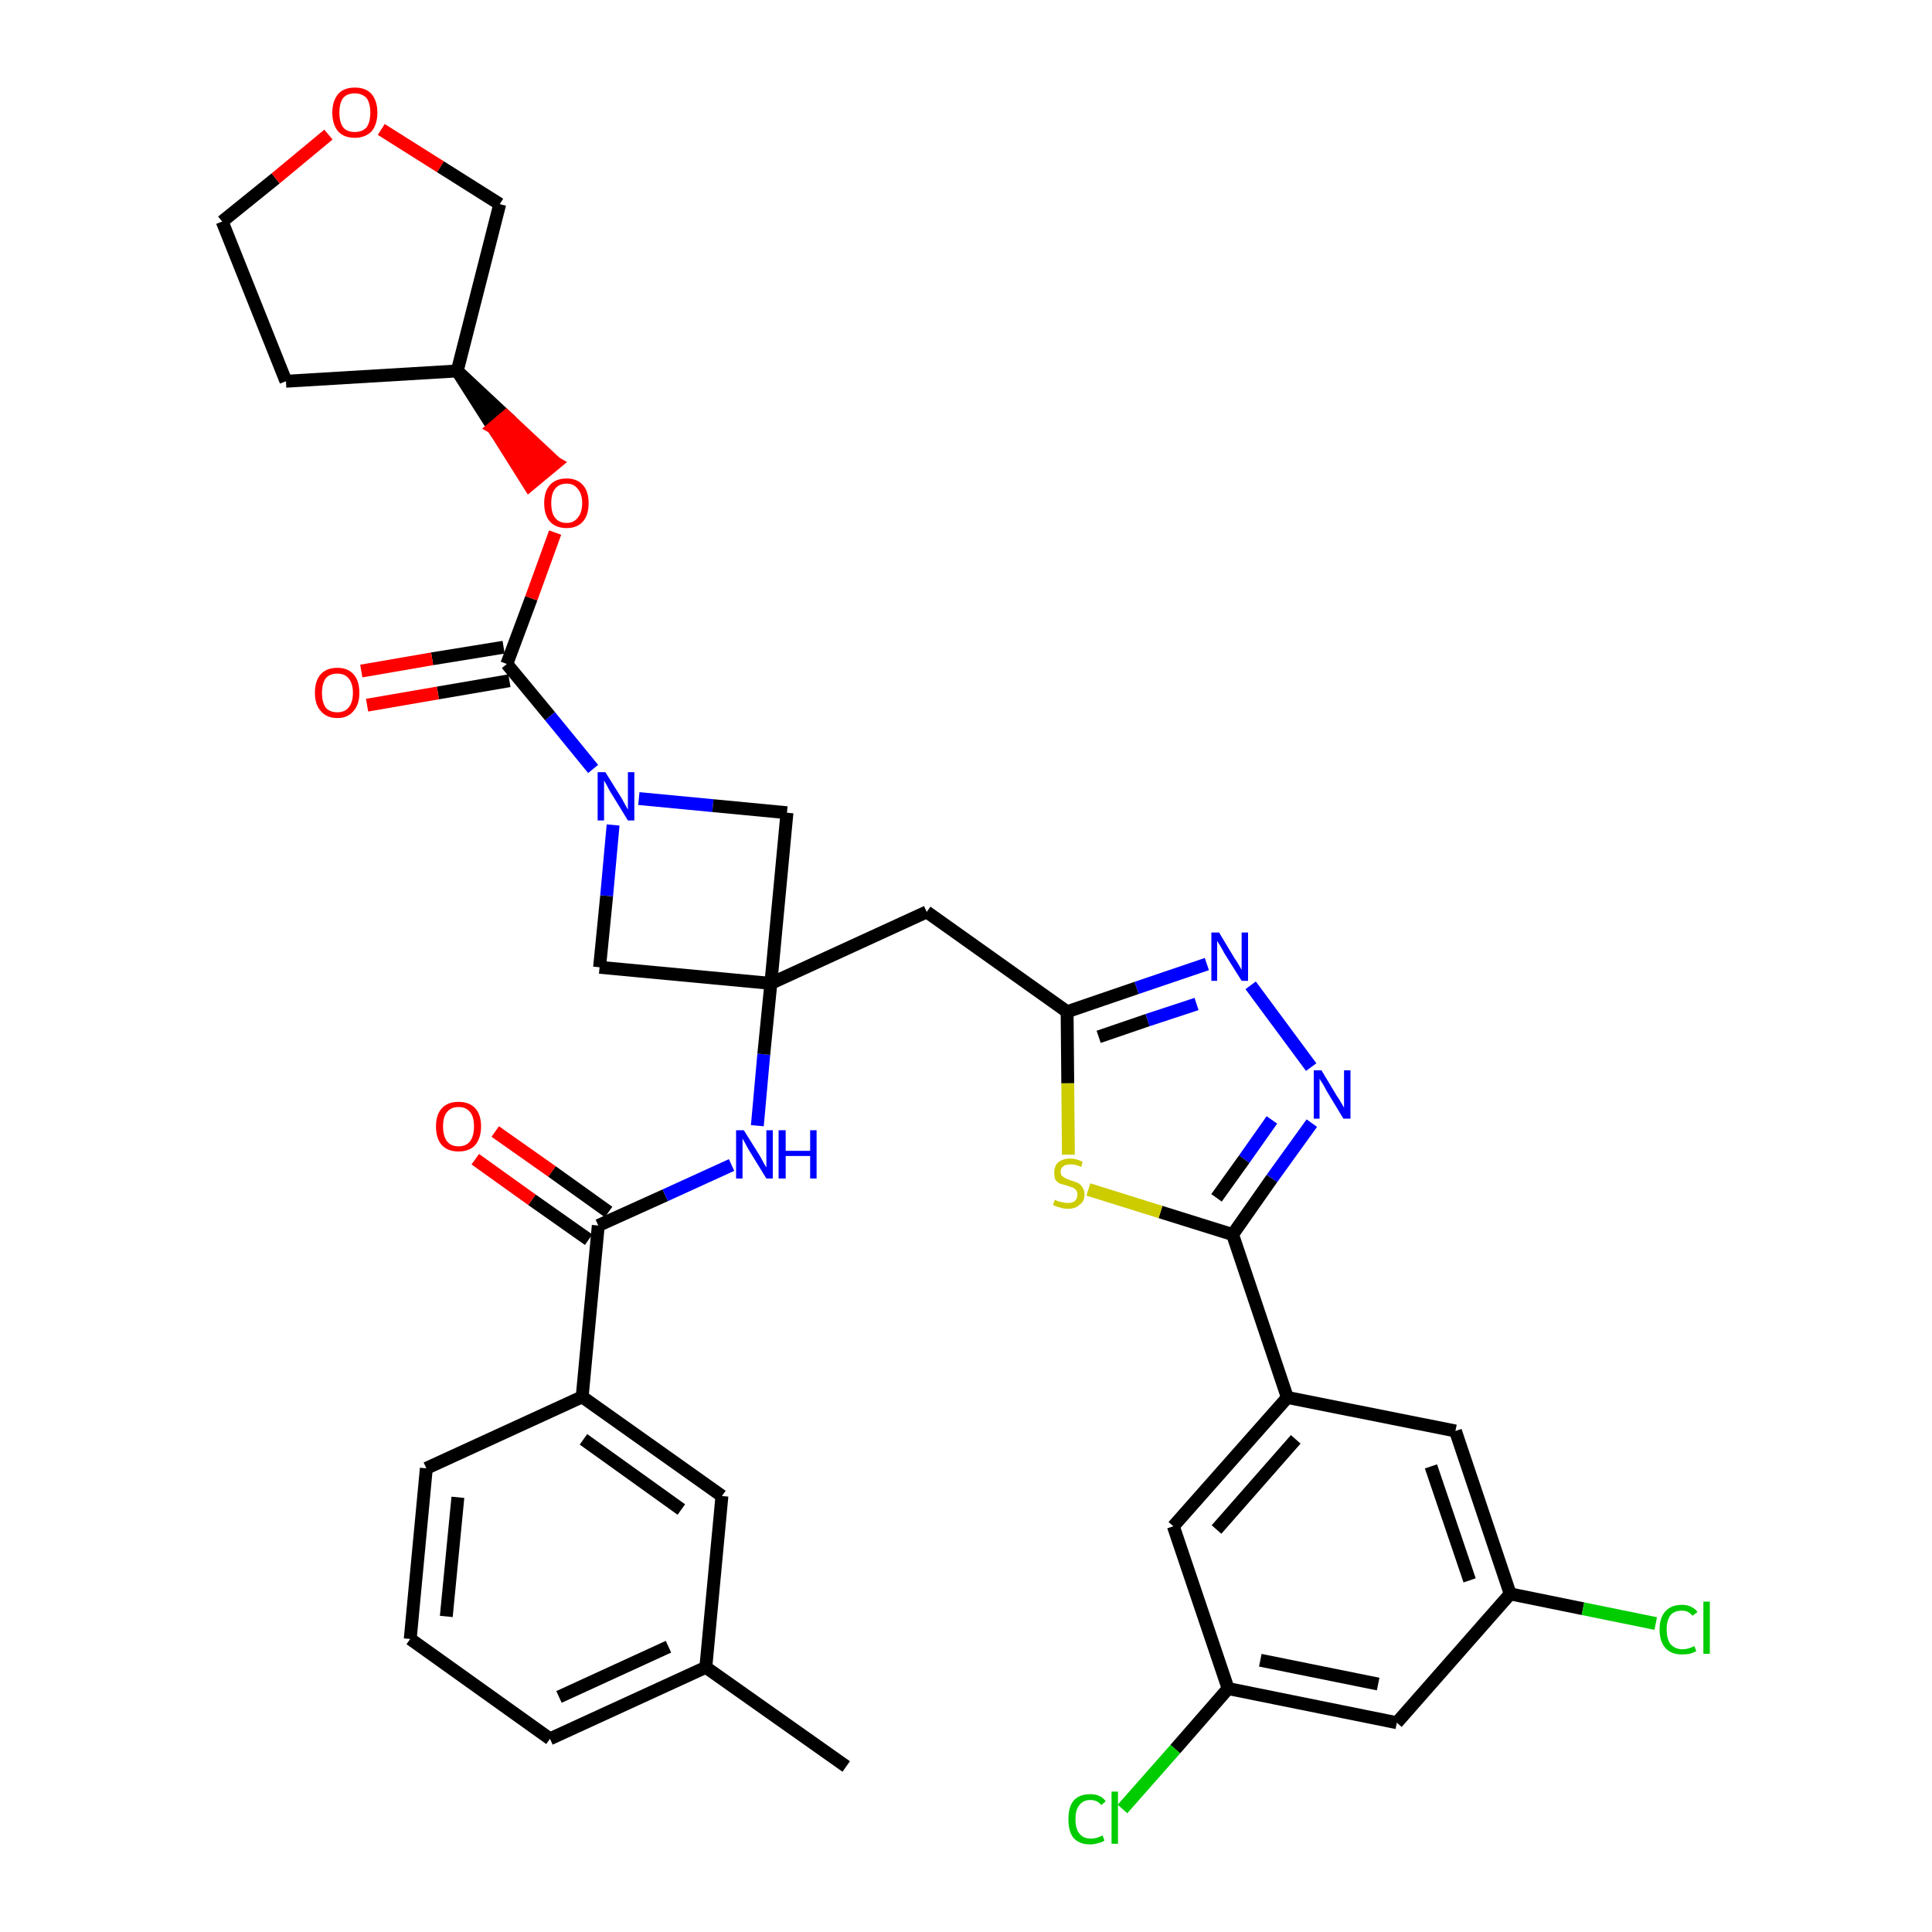 <?xml version='1.0' encoding='iso-8859-1'?>
<svg version='1.1' baseProfile='full'
              xmlns='http://www.w3.org/2000/svg'
                      xmlns:rdkit='http://www.rdkit.org/xml'
                      xmlns:xlink='http://www.w3.org/1999/xlink'
                  xml:space='preserve'
width='300px' height='300px' viewBox='0 0 300 300'>
<!-- END OF HEADER -->
<path class='bond-0 atom-0 atom-1' d='M 131.4,274.3 L 109.6,258.9' style='fill:none;fill-rule:evenodd;stroke:#000000;stroke-width:2.0px;stroke-linecap:butt;stroke-linejoin:miter;stroke-opacity:1' />
<path class='bond-1 atom-1 atom-2' d='M 109.6,258.9 L 85.4,270.0' style='fill:none;fill-rule:evenodd;stroke:#000000;stroke-width:2.0px;stroke-linecap:butt;stroke-linejoin:miter;stroke-opacity:1' />
<path class='bond-1 atom-1 atom-2' d='M 103.8,255.7 L 86.8,263.5' style='fill:none;fill-rule:evenodd;stroke:#000000;stroke-width:2.0px;stroke-linecap:butt;stroke-linejoin:miter;stroke-opacity:1' />
<path class='bond-35 atom-35 atom-1' d='M 112.1,232.3 L 109.6,258.9' style='fill:none;fill-rule:evenodd;stroke:#000000;stroke-width:2.0px;stroke-linecap:butt;stroke-linejoin:miter;stroke-opacity:1' />
<path class='bond-2 atom-2 atom-3' d='M 85.4,270.0 L 63.7,254.5' style='fill:none;fill-rule:evenodd;stroke:#000000;stroke-width:2.0px;stroke-linecap:butt;stroke-linejoin:miter;stroke-opacity:1' />
<path class='bond-3 atom-3 atom-4' d='M 63.7,254.5 L 66.2,228.0' style='fill:none;fill-rule:evenodd;stroke:#000000;stroke-width:2.0px;stroke-linecap:butt;stroke-linejoin:miter;stroke-opacity:1' />
<path class='bond-3 atom-3 atom-4' d='M 69.3,251.0 L 71.1,232.5' style='fill:none;fill-rule:evenodd;stroke:#000000;stroke-width:2.0px;stroke-linecap:butt;stroke-linejoin:miter;stroke-opacity:1' />
<path class='bond-4 atom-4 atom-5' d='M 66.2,228.0 L 90.4,216.9' style='fill:none;fill-rule:evenodd;stroke:#000000;stroke-width:2.0px;stroke-linecap:butt;stroke-linejoin:miter;stroke-opacity:1' />
<path class='bond-5 atom-5 atom-6' d='M 90.4,216.9 L 92.9,190.3' style='fill:none;fill-rule:evenodd;stroke:#000000;stroke-width:2.0px;stroke-linecap:butt;stroke-linejoin:miter;stroke-opacity:1' />
<path class='bond-34 atom-5 atom-35' d='M 90.4,216.9 L 112.1,232.3' style='fill:none;fill-rule:evenodd;stroke:#000000;stroke-width:2.0px;stroke-linecap:butt;stroke-linejoin:miter;stroke-opacity:1' />
<path class='bond-34 atom-5 atom-35' d='M 90.6,223.5 L 105.8,234.4' style='fill:none;fill-rule:evenodd;stroke:#000000;stroke-width:2.0px;stroke-linecap:butt;stroke-linejoin:miter;stroke-opacity:1' />
<path class='bond-6 atom-6 atom-7' d='M 94.5,188.2 L 85.7,181.9' style='fill:none;fill-rule:evenodd;stroke:#000000;stroke-width:2.0px;stroke-linecap:butt;stroke-linejoin:miter;stroke-opacity:1' />
<path class='bond-6 atom-6 atom-7' d='M 85.7,181.9 L 76.9,175.7' style='fill:none;fill-rule:evenodd;stroke:#FF0000;stroke-width:2.0px;stroke-linecap:butt;stroke-linejoin:miter;stroke-opacity:1' />
<path class='bond-6 atom-6 atom-7' d='M 91.4,192.5 L 82.6,186.3' style='fill:none;fill-rule:evenodd;stroke:#000000;stroke-width:2.0px;stroke-linecap:butt;stroke-linejoin:miter;stroke-opacity:1' />
<path class='bond-6 atom-6 atom-7' d='M 82.6,186.3 L 73.8,180.0' style='fill:none;fill-rule:evenodd;stroke:#FF0000;stroke-width:2.0px;stroke-linecap:butt;stroke-linejoin:miter;stroke-opacity:1' />
<path class='bond-7 atom-6 atom-8' d='M 92.9,190.3 L 103.3,185.6' style='fill:none;fill-rule:evenodd;stroke:#000000;stroke-width:2.0px;stroke-linecap:butt;stroke-linejoin:miter;stroke-opacity:1' />
<path class='bond-7 atom-6 atom-8' d='M 103.3,185.6 L 113.6,180.9' style='fill:none;fill-rule:evenodd;stroke:#0000FF;stroke-width:2.0px;stroke-linecap:butt;stroke-linejoin:miter;stroke-opacity:1' />
<path class='bond-8 atom-8 atom-9' d='M 117.6,174.8 L 118.6,163.7' style='fill:none;fill-rule:evenodd;stroke:#0000FF;stroke-width:2.0px;stroke-linecap:butt;stroke-linejoin:miter;stroke-opacity:1' />
<path class='bond-8 atom-8 atom-9' d='M 118.6,163.7 L 119.7,152.7' style='fill:none;fill-rule:evenodd;stroke:#000000;stroke-width:2.0px;stroke-linecap:butt;stroke-linejoin:miter;stroke-opacity:1' />
<path class='bond-9 atom-9 atom-10' d='M 119.7,152.7 L 143.9,141.6' style='fill:none;fill-rule:evenodd;stroke:#000000;stroke-width:2.0px;stroke-linecap:butt;stroke-linejoin:miter;stroke-opacity:1' />
<path class='bond-23 atom-9 atom-24' d='M 119.7,152.7 L 93.1,150.2' style='fill:none;fill-rule:evenodd;stroke:#000000;stroke-width:2.0px;stroke-linecap:butt;stroke-linejoin:miter;stroke-opacity:1' />
<path class='bond-36 atom-34 atom-9' d='M 122.2,126.2 L 119.7,152.7' style='fill:none;fill-rule:evenodd;stroke:#000000;stroke-width:2.0px;stroke-linecap:butt;stroke-linejoin:miter;stroke-opacity:1' />
<path class='bond-10 atom-10 atom-11' d='M 143.9,141.6 L 165.7,157.1' style='fill:none;fill-rule:evenodd;stroke:#000000;stroke-width:2.0px;stroke-linecap:butt;stroke-linejoin:miter;stroke-opacity:1' />
<path class='bond-11 atom-11 atom-12' d='M 165.7,157.1 L 176.5,153.4' style='fill:none;fill-rule:evenodd;stroke:#000000;stroke-width:2.0px;stroke-linecap:butt;stroke-linejoin:miter;stroke-opacity:1' />
<path class='bond-11 atom-11 atom-12' d='M 176.5,153.4 L 187.4,149.7' style='fill:none;fill-rule:evenodd;stroke:#0000FF;stroke-width:2.0px;stroke-linecap:butt;stroke-linejoin:miter;stroke-opacity:1' />
<path class='bond-11 atom-11 atom-12' d='M 170.6,161.0 L 178.2,158.4' style='fill:none;fill-rule:evenodd;stroke:#000000;stroke-width:2.0px;stroke-linecap:butt;stroke-linejoin:miter;stroke-opacity:1' />
<path class='bond-11 atom-11 atom-12' d='M 178.2,158.4 L 185.8,155.9' style='fill:none;fill-rule:evenodd;stroke:#0000FF;stroke-width:2.0px;stroke-linecap:butt;stroke-linejoin:miter;stroke-opacity:1' />
<path class='bond-37 atom-23 atom-11' d='M 165.9,179.3 L 165.8,168.2' style='fill:none;fill-rule:evenodd;stroke:#CCCC00;stroke-width:2.0px;stroke-linecap:butt;stroke-linejoin:miter;stroke-opacity:1' />
<path class='bond-37 atom-23 atom-11' d='M 165.8,168.2 L 165.7,157.1' style='fill:none;fill-rule:evenodd;stroke:#000000;stroke-width:2.0px;stroke-linecap:butt;stroke-linejoin:miter;stroke-opacity:1' />
<path class='bond-12 atom-12 atom-13' d='M 194.2,153.0 L 203.6,165.7' style='fill:none;fill-rule:evenodd;stroke:#0000FF;stroke-width:2.0px;stroke-linecap:butt;stroke-linejoin:miter;stroke-opacity:1' />
<path class='bond-13 atom-13 atom-14' d='M 203.7,174.4 L 197.5,183.0' style='fill:none;fill-rule:evenodd;stroke:#0000FF;stroke-width:2.0px;stroke-linecap:butt;stroke-linejoin:miter;stroke-opacity:1' />
<path class='bond-13 atom-13 atom-14' d='M 197.5,183.0 L 191.4,191.7' style='fill:none;fill-rule:evenodd;stroke:#000000;stroke-width:2.0px;stroke-linecap:butt;stroke-linejoin:miter;stroke-opacity:1' />
<path class='bond-13 atom-13 atom-14' d='M 197.5,173.9 L 193.2,180.0' style='fill:none;fill-rule:evenodd;stroke:#0000FF;stroke-width:2.0px;stroke-linecap:butt;stroke-linejoin:miter;stroke-opacity:1' />
<path class='bond-13 atom-13 atom-14' d='M 193.2,180.0 L 188.9,186.0' style='fill:none;fill-rule:evenodd;stroke:#000000;stroke-width:2.0px;stroke-linecap:butt;stroke-linejoin:miter;stroke-opacity:1' />
<path class='bond-14 atom-14 atom-15' d='M 191.4,191.7 L 199.9,217.0' style='fill:none;fill-rule:evenodd;stroke:#000000;stroke-width:2.0px;stroke-linecap:butt;stroke-linejoin:miter;stroke-opacity:1' />
<path class='bond-22 atom-14 atom-23' d='M 191.4,191.7 L 180.2,188.2' style='fill:none;fill-rule:evenodd;stroke:#000000;stroke-width:2.0px;stroke-linecap:butt;stroke-linejoin:miter;stroke-opacity:1' />
<path class='bond-22 atom-14 atom-23' d='M 180.2,188.2 L 169.0,184.7' style='fill:none;fill-rule:evenodd;stroke:#CCCC00;stroke-width:2.0px;stroke-linecap:butt;stroke-linejoin:miter;stroke-opacity:1' />
<path class='bond-15 atom-15 atom-16' d='M 199.9,217.0 L 182.2,237.0' style='fill:none;fill-rule:evenodd;stroke:#000000;stroke-width:2.0px;stroke-linecap:butt;stroke-linejoin:miter;stroke-opacity:1' />
<path class='bond-15 atom-15 atom-16' d='M 201.2,223.5 L 188.9,237.5' style='fill:none;fill-rule:evenodd;stroke:#000000;stroke-width:2.0px;stroke-linecap:butt;stroke-linejoin:miter;stroke-opacity:1' />
<path class='bond-39 atom-22 atom-15' d='M 226.0,222.2 L 199.9,217.0' style='fill:none;fill-rule:evenodd;stroke:#000000;stroke-width:2.0px;stroke-linecap:butt;stroke-linejoin:miter;stroke-opacity:1' />
<path class='bond-16 atom-16 atom-17' d='M 182.2,237.0 L 190.7,262.2' style='fill:none;fill-rule:evenodd;stroke:#000000;stroke-width:2.0px;stroke-linecap:butt;stroke-linejoin:miter;stroke-opacity:1' />
<path class='bond-17 atom-17 atom-18' d='M 190.7,262.2 L 182.5,271.6' style='fill:none;fill-rule:evenodd;stroke:#000000;stroke-width:2.0px;stroke-linecap:butt;stroke-linejoin:miter;stroke-opacity:1' />
<path class='bond-17 atom-17 atom-18' d='M 182.5,271.6 L 174.3,280.9' style='fill:none;fill-rule:evenodd;stroke:#00CC00;stroke-width:2.0px;stroke-linecap:butt;stroke-linejoin:miter;stroke-opacity:1' />
<path class='bond-18 atom-17 atom-19' d='M 190.7,262.2 L 216.9,267.5' style='fill:none;fill-rule:evenodd;stroke:#000000;stroke-width:2.0px;stroke-linecap:butt;stroke-linejoin:miter;stroke-opacity:1' />
<path class='bond-18 atom-17 atom-19' d='M 195.7,257.8 L 214.0,261.5' style='fill:none;fill-rule:evenodd;stroke:#000000;stroke-width:2.0px;stroke-linecap:butt;stroke-linejoin:miter;stroke-opacity:1' />
<path class='bond-19 atom-19 atom-20' d='M 216.9,267.5 L 234.5,247.5' style='fill:none;fill-rule:evenodd;stroke:#000000;stroke-width:2.0px;stroke-linecap:butt;stroke-linejoin:miter;stroke-opacity:1' />
<path class='bond-20 atom-20 atom-21' d='M 234.5,247.5 L 245.8,249.8' style='fill:none;fill-rule:evenodd;stroke:#000000;stroke-width:2.0px;stroke-linecap:butt;stroke-linejoin:miter;stroke-opacity:1' />
<path class='bond-20 atom-20 atom-21' d='M 245.8,249.8 L 257.1,252.1' style='fill:none;fill-rule:evenodd;stroke:#00CC00;stroke-width:2.0px;stroke-linecap:butt;stroke-linejoin:miter;stroke-opacity:1' />
<path class='bond-21 atom-20 atom-22' d='M 234.5,247.5 L 226.0,222.2' style='fill:none;fill-rule:evenodd;stroke:#000000;stroke-width:2.0px;stroke-linecap:butt;stroke-linejoin:miter;stroke-opacity:1' />
<path class='bond-21 atom-20 atom-22' d='M 228.2,245.4 L 222.2,227.7' style='fill:none;fill-rule:evenodd;stroke:#000000;stroke-width:2.0px;stroke-linecap:butt;stroke-linejoin:miter;stroke-opacity:1' />
<path class='bond-24 atom-24 atom-25' d='M 93.1,150.2 L 94.2,139.1' style='fill:none;fill-rule:evenodd;stroke:#000000;stroke-width:2.0px;stroke-linecap:butt;stroke-linejoin:miter;stroke-opacity:1' />
<path class='bond-24 atom-24 atom-25' d='M 94.2,139.1 L 95.2,128.1' style='fill:none;fill-rule:evenodd;stroke:#0000FF;stroke-width:2.0px;stroke-linecap:butt;stroke-linejoin:miter;stroke-opacity:1' />
<path class='bond-25 atom-25 atom-26' d='M 92.1,119.4 L 85.4,111.2' style='fill:none;fill-rule:evenodd;stroke:#0000FF;stroke-width:2.0px;stroke-linecap:butt;stroke-linejoin:miter;stroke-opacity:1' />
<path class='bond-25 atom-25 atom-26' d='M 85.4,111.2 L 78.7,103.1' style='fill:none;fill-rule:evenodd;stroke:#000000;stroke-width:2.0px;stroke-linecap:butt;stroke-linejoin:miter;stroke-opacity:1' />
<path class='bond-33 atom-25 atom-34' d='M 99.2,124.0 L 110.7,125.1' style='fill:none;fill-rule:evenodd;stroke:#0000FF;stroke-width:2.0px;stroke-linecap:butt;stroke-linejoin:miter;stroke-opacity:1' />
<path class='bond-33 atom-25 atom-34' d='M 110.7,125.1 L 122.2,126.2' style='fill:none;fill-rule:evenodd;stroke:#000000;stroke-width:2.0px;stroke-linecap:butt;stroke-linejoin:miter;stroke-opacity:1' />
<path class='bond-26 atom-26 atom-27' d='M 78.2,100.5 L 67.1,102.3' style='fill:none;fill-rule:evenodd;stroke:#000000;stroke-width:2.0px;stroke-linecap:butt;stroke-linejoin:miter;stroke-opacity:1' />
<path class='bond-26 atom-26 atom-27' d='M 67.1,102.3 L 56.1,104.2' style='fill:none;fill-rule:evenodd;stroke:#FF0000;stroke-width:2.0px;stroke-linecap:butt;stroke-linejoin:miter;stroke-opacity:1' />
<path class='bond-26 atom-26 atom-27' d='M 79.1,105.7 L 68.0,107.6' style='fill:none;fill-rule:evenodd;stroke:#000000;stroke-width:2.0px;stroke-linecap:butt;stroke-linejoin:miter;stroke-opacity:1' />
<path class='bond-26 atom-26 atom-27' d='M 68.0,107.6 L 57.0,109.5' style='fill:none;fill-rule:evenodd;stroke:#FF0000;stroke-width:2.0px;stroke-linecap:butt;stroke-linejoin:miter;stroke-opacity:1' />
<path class='bond-27 atom-26 atom-28' d='M 78.7,103.1 L 82.5,92.9' style='fill:none;fill-rule:evenodd;stroke:#000000;stroke-width:2.0px;stroke-linecap:butt;stroke-linejoin:miter;stroke-opacity:1' />
<path class='bond-27 atom-26 atom-28' d='M 82.5,92.9 L 86.2,82.7' style='fill:none;fill-rule:evenodd;stroke:#FF0000;stroke-width:2.0px;stroke-linecap:butt;stroke-linejoin:miter;stroke-opacity:1' />
<path class='bond-28 atom-29 atom-28' d='M 71.0,57.6 L 76.6,66.4 L 78.6,64.7 Z' style='fill:#000000;fill-rule:evenodd;fill-opacity:1;stroke:#000000;stroke-width:2.0px;stroke-linecap:butt;stroke-linejoin:miter;stroke-opacity:1;' />
<path class='bond-28 atom-29 atom-28' d='M 76.6,66.4 L 86.3,71.9 L 82.2,75.3 Z' style='fill:#FF0000;fill-rule:evenodd;fill-opacity:1;stroke:#FF0000;stroke-width:2.0px;stroke-linecap:butt;stroke-linejoin:miter;stroke-opacity:1;' />
<path class='bond-28 atom-29 atom-28' d='M 76.6,66.4 L 78.6,64.7 L 86.3,71.9 Z' style='fill:#FF0000;fill-rule:evenodd;fill-opacity:1;stroke:#FF0000;stroke-width:2.0px;stroke-linecap:butt;stroke-linejoin:miter;stroke-opacity:1;' />
<path class='bond-29 atom-29 atom-30' d='M 71.0,57.6 L 44.4,59.2' style='fill:none;fill-rule:evenodd;stroke:#000000;stroke-width:2.0px;stroke-linecap:butt;stroke-linejoin:miter;stroke-opacity:1' />
<path class='bond-38 atom-33 atom-29' d='M 77.6,31.7 L 71.0,57.6' style='fill:none;fill-rule:evenodd;stroke:#000000;stroke-width:2.0px;stroke-linecap:butt;stroke-linejoin:miter;stroke-opacity:1' />
<path class='bond-30 atom-30 atom-31' d='M 44.4,59.2 L 34.5,34.4' style='fill:none;fill-rule:evenodd;stroke:#000000;stroke-width:2.0px;stroke-linecap:butt;stroke-linejoin:miter;stroke-opacity:1' />
<path class='bond-31 atom-31 atom-32' d='M 34.5,34.4 L 42.8,27.7' style='fill:none;fill-rule:evenodd;stroke:#000000;stroke-width:2.0px;stroke-linecap:butt;stroke-linejoin:miter;stroke-opacity:1' />
<path class='bond-31 atom-31 atom-32' d='M 42.8,27.7 L 51.0,20.9' style='fill:none;fill-rule:evenodd;stroke:#FF0000;stroke-width:2.0px;stroke-linecap:butt;stroke-linejoin:miter;stroke-opacity:1' />
<path class='bond-32 atom-32 atom-33' d='M 59.2,20.1 L 68.4,25.9' style='fill:none;fill-rule:evenodd;stroke:#FF0000;stroke-width:2.0px;stroke-linecap:butt;stroke-linejoin:miter;stroke-opacity:1' />
<path class='bond-32 atom-32 atom-33' d='M 68.4,25.9 L 77.6,31.7' style='fill:none;fill-rule:evenodd;stroke:#000000;stroke-width:2.0px;stroke-linecap:butt;stroke-linejoin:miter;stroke-opacity:1' />
<path  class='atom-7' d='M 67.7 174.9
Q 67.7 173.1, 68.6 172.1
Q 69.5 171.1, 71.2 171.1
Q 72.9 171.1, 73.8 172.1
Q 74.7 173.1, 74.7 174.9
Q 74.7 176.7, 73.8 177.8
Q 72.9 178.8, 71.2 178.8
Q 69.5 178.8, 68.6 177.8
Q 67.7 176.8, 67.7 174.9
M 71.2 178.0
Q 72.4 178.0, 73.0 177.2
Q 73.6 176.4, 73.6 174.9
Q 73.6 173.4, 73.0 172.7
Q 72.4 171.9, 71.2 171.9
Q 70.0 171.9, 69.4 172.7
Q 68.8 173.4, 68.8 174.9
Q 68.8 176.4, 69.4 177.2
Q 70.0 178.0, 71.2 178.0
' fill='#FF0000'/>
<path  class='atom-8' d='M 115.5 175.5
L 118.0 179.5
Q 118.2 179.9, 118.6 180.6
Q 119.0 181.3, 119.0 181.3
L 119.0 175.5
L 120.0 175.5
L 120.0 183.0
L 119.0 183.0
L 116.3 178.6
Q 116.0 178.1, 115.7 177.5
Q 115.4 177.0, 115.3 176.8
L 115.3 183.0
L 114.3 183.0
L 114.3 175.5
L 115.5 175.5
' fill='#0000FF'/>
<path  class='atom-8' d='M 120.9 175.5
L 122.0 175.5
L 122.0 178.7
L 125.8 178.7
L 125.8 175.5
L 126.8 175.5
L 126.8 183.0
L 125.8 183.0
L 125.8 179.5
L 122.0 179.5
L 122.0 183.0
L 120.9 183.0
L 120.9 175.5
' fill='#0000FF'/>
<path  class='atom-12' d='M 189.3 144.8
L 191.7 148.8
Q 192.0 149.2, 192.4 149.9
Q 192.8 150.6, 192.8 150.6
L 192.8 144.8
L 193.8 144.8
L 193.8 152.3
L 192.8 152.3
L 190.1 148.0
Q 189.8 147.4, 189.5 146.9
Q 189.1 146.3, 189.0 146.1
L 189.0 152.3
L 188.1 152.3
L 188.1 144.8
L 189.3 144.8
' fill='#0000FF'/>
<path  class='atom-13' d='M 205.2 166.2
L 207.6 170.2
Q 207.9 170.6, 208.3 171.3
Q 208.7 172.0, 208.7 172.0
L 208.7 166.2
L 209.7 166.2
L 209.7 173.7
L 208.6 173.7
L 206.0 169.4
Q 205.7 168.8, 205.4 168.3
Q 205.0 167.7, 204.9 167.5
L 204.9 173.7
L 204.0 173.7
L 204.0 166.2
L 205.2 166.2
' fill='#0000FF'/>
<path  class='atom-18' d='M 165.9 282.5
Q 165.9 280.6, 166.7 279.6
Q 167.6 278.6, 169.3 278.6
Q 170.9 278.6, 171.7 279.7
L 171.0 280.3
Q 170.4 279.5, 169.3 279.5
Q 168.2 279.5, 167.6 280.3
Q 167.0 281.0, 167.0 282.5
Q 167.0 284.0, 167.6 284.7
Q 168.2 285.5, 169.4 285.5
Q 170.3 285.5, 171.2 285.0
L 171.5 285.8
Q 171.1 286.1, 170.5 286.2
Q 169.9 286.4, 169.3 286.4
Q 167.6 286.4, 166.7 285.4
Q 165.9 284.4, 165.9 282.5
' fill='#00CC00'/>
<path  class='atom-18' d='M 172.6 278.2
L 173.6 278.2
L 173.6 286.3
L 172.6 286.3
L 172.6 278.2
' fill='#00CC00'/>
<path  class='atom-21' d='M 257.7 253.0
Q 257.7 251.2, 258.6 250.2
Q 259.5 249.2, 261.2 249.2
Q 262.7 249.2, 263.6 250.3
L 262.8 250.9
Q 262.2 250.1, 261.2 250.1
Q 260.0 250.1, 259.4 250.8
Q 258.8 251.6, 258.8 253.0
Q 258.8 254.5, 259.4 255.3
Q 260.1 256.1, 261.3 256.1
Q 262.1 256.1, 263.1 255.6
L 263.4 256.4
Q 263.0 256.6, 262.4 256.8
Q 261.8 256.9, 261.1 256.9
Q 259.5 256.9, 258.6 255.9
Q 257.7 254.9, 257.7 253.0
' fill='#00CC00'/>
<path  class='atom-21' d='M 264.5 248.7
L 265.5 248.7
L 265.5 256.8
L 264.5 256.8
L 264.5 248.7
' fill='#00CC00'/>
<path  class='atom-23' d='M 163.8 186.3
Q 163.9 186.3, 164.2 186.5
Q 164.6 186.6, 165.0 186.7
Q 165.4 186.8, 165.8 186.8
Q 166.5 186.8, 166.9 186.5
Q 167.3 186.1, 167.3 185.5
Q 167.3 185.1, 167.1 184.8
Q 166.9 184.6, 166.6 184.4
Q 166.2 184.3, 165.7 184.1
Q 165.0 183.9, 164.6 183.8
Q 164.2 183.6, 163.9 183.2
Q 163.7 182.8, 163.7 182.1
Q 163.7 181.1, 164.3 180.5
Q 165.0 179.9, 166.2 179.9
Q 167.1 179.9, 168.1 180.4
L 167.9 181.2
Q 167.0 180.8, 166.3 180.8
Q 165.5 180.8, 165.1 181.1
Q 164.7 181.4, 164.7 181.9
Q 164.7 182.3, 164.9 182.6
Q 165.2 182.8, 165.5 183.0
Q 165.8 183.1, 166.3 183.3
Q 167.0 183.5, 167.4 183.7
Q 167.8 183.9, 168.1 184.4
Q 168.4 184.8, 168.4 185.5
Q 168.4 186.6, 167.6 187.1
Q 167.0 187.7, 165.8 187.7
Q 165.1 187.7, 164.6 187.5
Q 164.1 187.4, 163.5 187.1
L 163.8 186.3
' fill='#CCCC00'/>
<path  class='atom-25' d='M 94.0 119.9
L 96.5 123.9
Q 96.7 124.3, 97.1 125.0
Q 97.5 125.7, 97.5 125.7
L 97.5 119.9
L 98.5 119.9
L 98.5 127.4
L 97.5 127.4
L 94.8 123.0
Q 94.5 122.5, 94.2 121.9
Q 93.9 121.4, 93.8 121.2
L 93.8 127.4
L 92.8 127.4
L 92.8 119.9
L 94.0 119.9
' fill='#0000FF'/>
<path  class='atom-27' d='M 48.9 107.6
Q 48.9 105.7, 49.8 104.7
Q 50.7 103.7, 52.4 103.7
Q 54.0 103.7, 54.9 104.7
Q 55.8 105.7, 55.8 107.6
Q 55.8 109.4, 54.9 110.4
Q 54.0 111.5, 52.4 111.5
Q 50.7 111.5, 49.8 110.4
Q 48.9 109.4, 48.9 107.6
M 52.4 110.6
Q 53.5 110.6, 54.1 109.9
Q 54.8 109.1, 54.8 107.6
Q 54.8 106.1, 54.1 105.3
Q 53.5 104.6, 52.4 104.6
Q 51.2 104.6, 50.6 105.3
Q 50.0 106.1, 50.0 107.6
Q 50.0 109.1, 50.6 109.9
Q 51.2 110.6, 52.4 110.6
' fill='#FF0000'/>
<path  class='atom-28' d='M 84.5 78.1
Q 84.5 76.3, 85.4 75.3
Q 86.3 74.3, 88.0 74.3
Q 89.6 74.3, 90.5 75.3
Q 91.4 76.3, 91.4 78.1
Q 91.4 80.0, 90.5 81.0
Q 89.6 82.0, 88.0 82.0
Q 86.3 82.0, 85.4 81.0
Q 84.5 80.0, 84.5 78.1
M 88.0 81.2
Q 89.1 81.2, 89.7 80.4
Q 90.4 79.6, 90.4 78.1
Q 90.4 76.7, 89.7 75.9
Q 89.1 75.1, 88.0 75.1
Q 86.8 75.1, 86.2 75.9
Q 85.6 76.6, 85.6 78.1
Q 85.6 79.7, 86.2 80.4
Q 86.8 81.2, 88.0 81.2
' fill='#FF0000'/>
<path  class='atom-32' d='M 51.6 17.5
Q 51.6 15.7, 52.5 14.6
Q 53.4 13.6, 55.1 13.6
Q 56.8 13.6, 57.7 14.6
Q 58.6 15.7, 58.6 17.5
Q 58.6 19.3, 57.7 20.4
Q 56.7 21.4, 55.1 21.4
Q 53.4 21.4, 52.5 20.4
Q 51.6 19.3, 51.6 17.5
M 55.1 20.5
Q 56.2 20.5, 56.9 19.8
Q 57.5 19.0, 57.5 17.5
Q 57.5 16.0, 56.9 15.2
Q 56.2 14.5, 55.1 14.5
Q 53.9 14.5, 53.3 15.2
Q 52.7 16.0, 52.7 17.5
Q 52.7 19.0, 53.3 19.8
Q 53.9 20.5, 55.1 20.5
' fill='#FF0000'/>
</svg>
